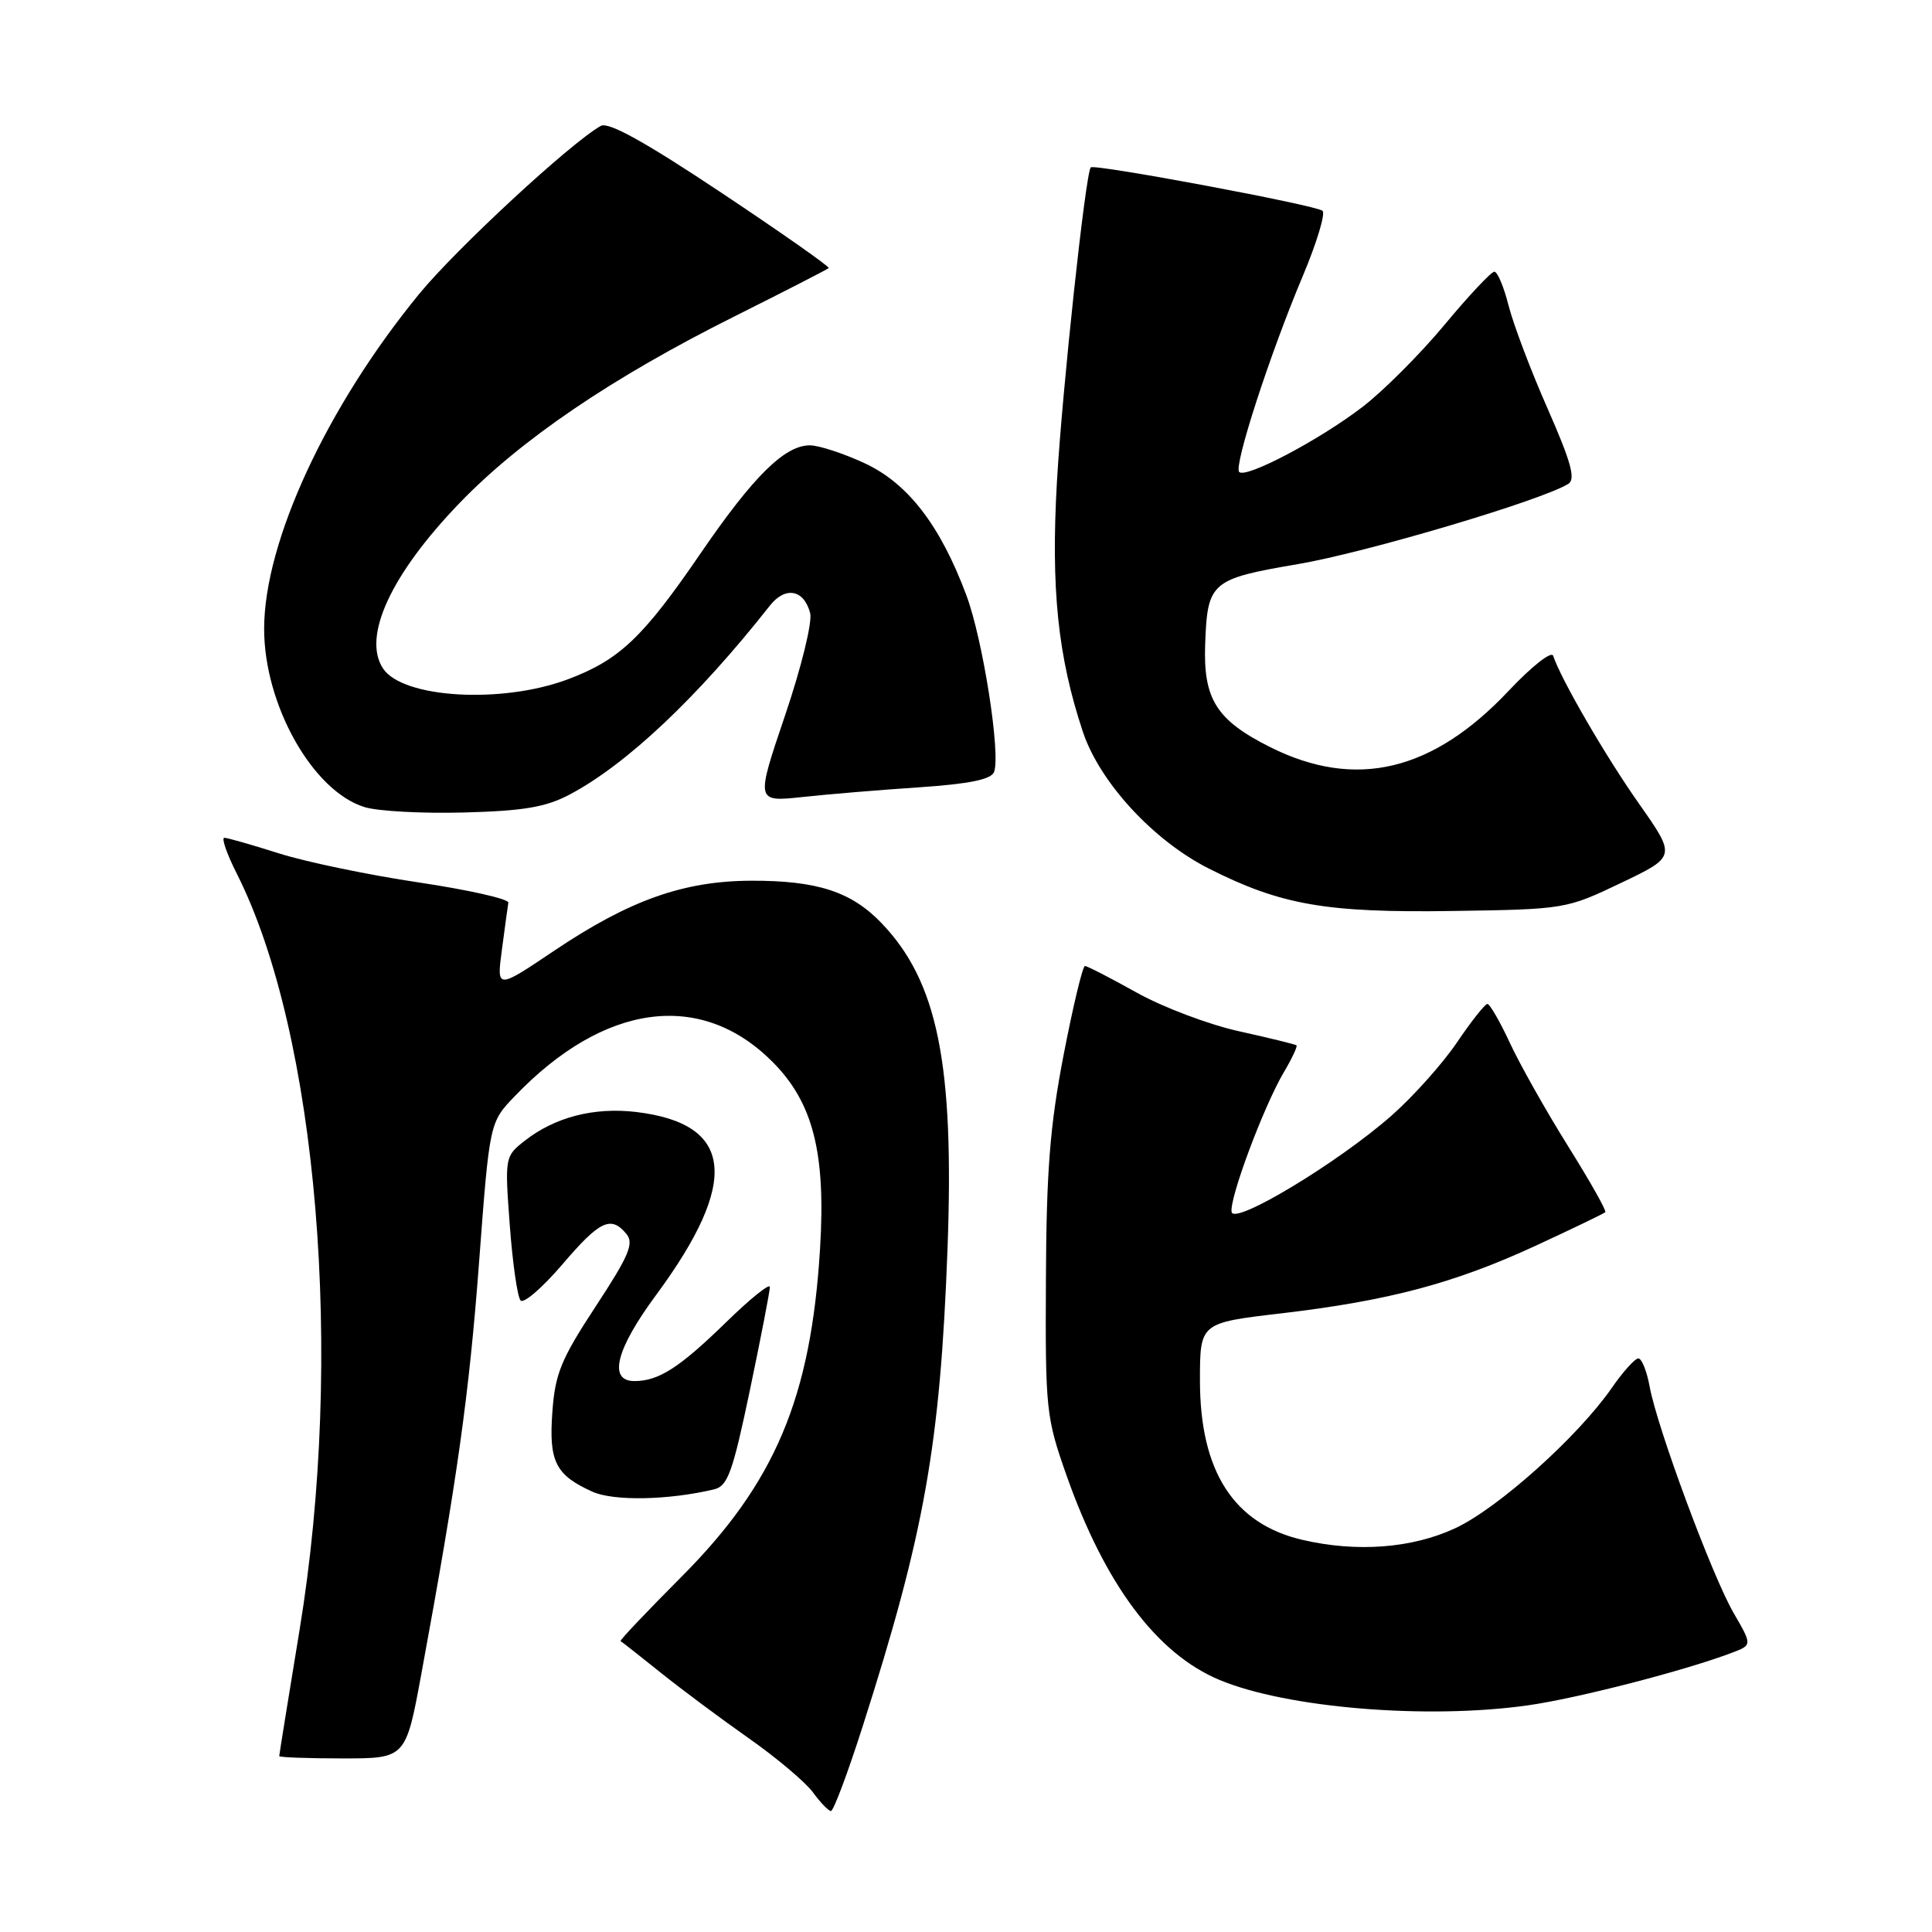 <?xml version="1.0" encoding="UTF-8" standalone="no"?>
<!DOCTYPE svg PUBLIC "-//W3C//DTD SVG 1.1//EN" "http://www.w3.org/Graphics/SVG/1.1/DTD/svg11.dtd" >
<svg xmlns="http://www.w3.org/2000/svg" xmlns:xlink="http://www.w3.org/1999/xlink" version="1.1" viewBox="0 0 256 256">
 <g >
 <path fill="currentColor"
d=" M 114.31 228.75 C 122.51 203.11 124.58 191.47 125.55 165.50 C 126.46 140.95 124.24 130.03 116.76 122.27 C 112.77 118.13 108.23 116.67 99.50 116.70 C 90.55 116.74 83.41 119.28 73.47 125.95 C 65.80 131.11 65.80 131.11 66.51 125.81 C 66.89 122.89 67.28 120.10 67.36 119.61 C 67.44 119.12 62.10 117.92 55.50 116.93 C 48.90 115.95 40.58 114.22 37.00 113.09 C 33.42 111.95 30.15 111.02 29.73 111.01 C 29.31 111.01 30.05 113.14 31.37 115.75 C 42.10 136.99 45.65 179.67 39.70 215.94 C 38.21 224.99 37.00 232.53 37.00 232.69 C 37.00 232.86 40.77 233.00 45.39 233.00 C 53.77 233.00 53.77 233.00 55.84 221.75 C 60.60 195.90 62.16 184.80 63.48 167.25 C 64.87 148.73 64.87 148.73 68.19 145.27 C 80.03 132.91 92.85 131.18 102.33 140.67 C 107.74 146.08 109.44 152.74 108.66 165.48 C 107.45 185.23 102.69 196.49 90.33 208.90 C 85.73 213.52 82.08 217.36 82.23 217.45 C 82.38 217.53 84.75 219.40 87.50 221.60 C 90.25 223.81 95.53 227.74 99.23 230.34 C 102.93 232.94 106.76 236.17 107.73 237.51 C 108.70 238.84 109.77 239.95 110.10 239.97 C 110.44 239.99 112.33 234.94 114.31 228.75 Z  M 202.50 225.96 C 209.01 225.04 223.36 221.34 229.51 218.99 C 232.18 217.98 232.18 217.98 229.72 213.74 C 226.86 208.81 219.60 189.23 218.59 183.75 C 218.22 181.69 217.54 180.00 217.09 180.00 C 216.64 180.00 215.05 181.76 213.56 183.92 C 209.08 190.37 198.50 199.86 192.82 202.50 C 187.11 205.16 179.80 205.72 172.58 204.04 C 163.48 201.93 159.00 194.97 159.00 182.93 C 159.00 175.29 159.00 175.29 169.75 174.03 C 184.03 172.35 192.68 170.05 203.45 165.08 C 208.36 162.81 212.53 160.80 212.71 160.62 C 212.90 160.44 210.67 156.50 207.77 151.86 C 204.87 147.22 201.41 141.08 200.08 138.22 C 198.75 135.35 197.40 133.01 197.08 133.03 C 196.76 133.04 194.94 135.34 193.04 138.15 C 191.14 140.95 187.25 145.30 184.39 147.82 C 177.33 154.04 163.59 162.33 163.20 160.61 C 162.83 158.96 167.42 146.65 170.09 142.12 C 171.19 140.27 171.95 138.64 171.79 138.51 C 171.63 138.38 168.21 137.54 164.19 136.65 C 160.16 135.76 154.05 133.45 150.59 131.51 C 147.13 129.58 144.06 128.00 143.76 128.00 C 143.46 128.00 142.19 133.29 140.94 139.75 C 139.13 149.12 138.65 155.15 138.59 169.50 C 138.50 186.80 138.61 187.81 141.32 195.50 C 146.43 209.97 153.28 219.13 161.59 222.60 C 170.51 226.33 189.17 227.86 202.50 225.96 Z  M 94.61 197.35 C 96.43 196.92 97.08 195.11 99.37 184.18 C 100.83 177.20 102.02 171.06 102.01 170.53 C 102.01 170.00 99.41 172.08 96.25 175.17 C 90.03 181.23 87.28 183.00 84.07 183.00 C 80.55 183.00 81.61 178.80 86.94 171.59 C 98.07 156.50 97.23 148.88 84.26 147.34 C 78.69 146.69 73.50 148.03 69.50 151.18 C 66.90 153.22 66.88 153.35 67.55 162.37 C 67.92 167.39 68.57 171.87 68.98 172.32 C 69.39 172.77 71.87 170.63 74.49 167.57 C 79.47 161.73 80.95 161.03 83.00 163.50 C 84.04 164.75 83.34 166.39 78.93 173.11 C 74.35 180.09 73.55 182.02 73.19 187.11 C 72.71 193.67 73.61 195.45 78.50 197.66 C 81.31 198.92 88.55 198.79 94.61 197.35 Z  M 214.80 116.99 C 222.10 113.50 222.10 113.50 217.18 106.50 C 212.75 100.21 206.84 90.02 205.80 86.89 C 205.58 86.23 202.95 88.31 199.95 91.49 C 189.84 102.24 179.65 104.66 168.33 99.01 C 161.20 95.44 159.43 92.66 159.69 85.39 C 159.99 77.10 160.43 76.72 172.03 74.74 C 181.05 73.20 204.27 66.31 207.80 64.12 C 208.81 63.50 208.19 61.25 205.06 54.13 C 202.83 49.08 200.51 42.93 199.89 40.47 C 199.27 38.01 198.42 36.00 198.01 36.00 C 197.60 36.00 194.61 39.18 191.38 43.07 C 188.15 46.95 183.25 51.85 180.50 53.95 C 174.79 58.32 165.09 63.43 164.20 62.54 C 163.44 61.78 168.27 46.91 172.64 36.54 C 174.48 32.17 175.65 28.29 175.24 27.93 C 174.41 27.19 144.96 21.68 144.53 22.18 C 143.83 23.01 140.74 51.78 140.05 63.81 C 139.24 78.01 140.17 86.99 143.48 96.95 C 145.71 103.65 152.82 111.38 160.18 115.09 C 169.76 119.93 175.73 120.96 192.50 120.71 C 207.37 120.49 207.56 120.45 214.80 116.99 Z  M 75.50 105.27 C 83.02 101.29 92.42 92.42 102.02 80.24 C 104.07 77.65 106.53 78.11 107.35 81.24 C 107.66 82.41 106.18 88.45 104.02 94.81 C 100.14 106.27 100.14 106.27 106.32 105.61 C 109.72 105.24 116.70 104.66 121.84 104.32 C 128.46 103.87 131.34 103.28 131.72 102.29 C 132.62 99.93 130.24 84.72 128.04 78.85 C 124.58 69.60 120.31 64.05 114.57 61.38 C 111.78 60.08 108.52 59.02 107.33 59.01 C 104.00 58.99 99.84 63.09 92.89 73.24 C 85.19 84.50 82.08 87.45 75.22 90.02 C 66.49 93.29 53.39 92.52 50.77 88.60 C 47.96 84.40 51.79 76.10 60.90 66.65 C 68.99 58.26 81.07 50.05 97.25 41.96 C 103.99 38.59 109.64 35.69 109.81 35.52 C 109.98 35.36 103.58 30.86 95.59 25.54 C 85.50 18.82 80.62 16.11 79.61 16.68 C 75.58 18.95 60.43 32.98 55.51 38.99 C 43.26 53.96 35.01 71.80 35.00 83.30 C 34.99 93.39 41.44 104.85 48.32 106.95 C 50.07 107.49 56.00 107.81 61.50 107.66 C 69.40 107.45 72.34 106.95 75.50 105.27 Z "/>
</g>
</svg>